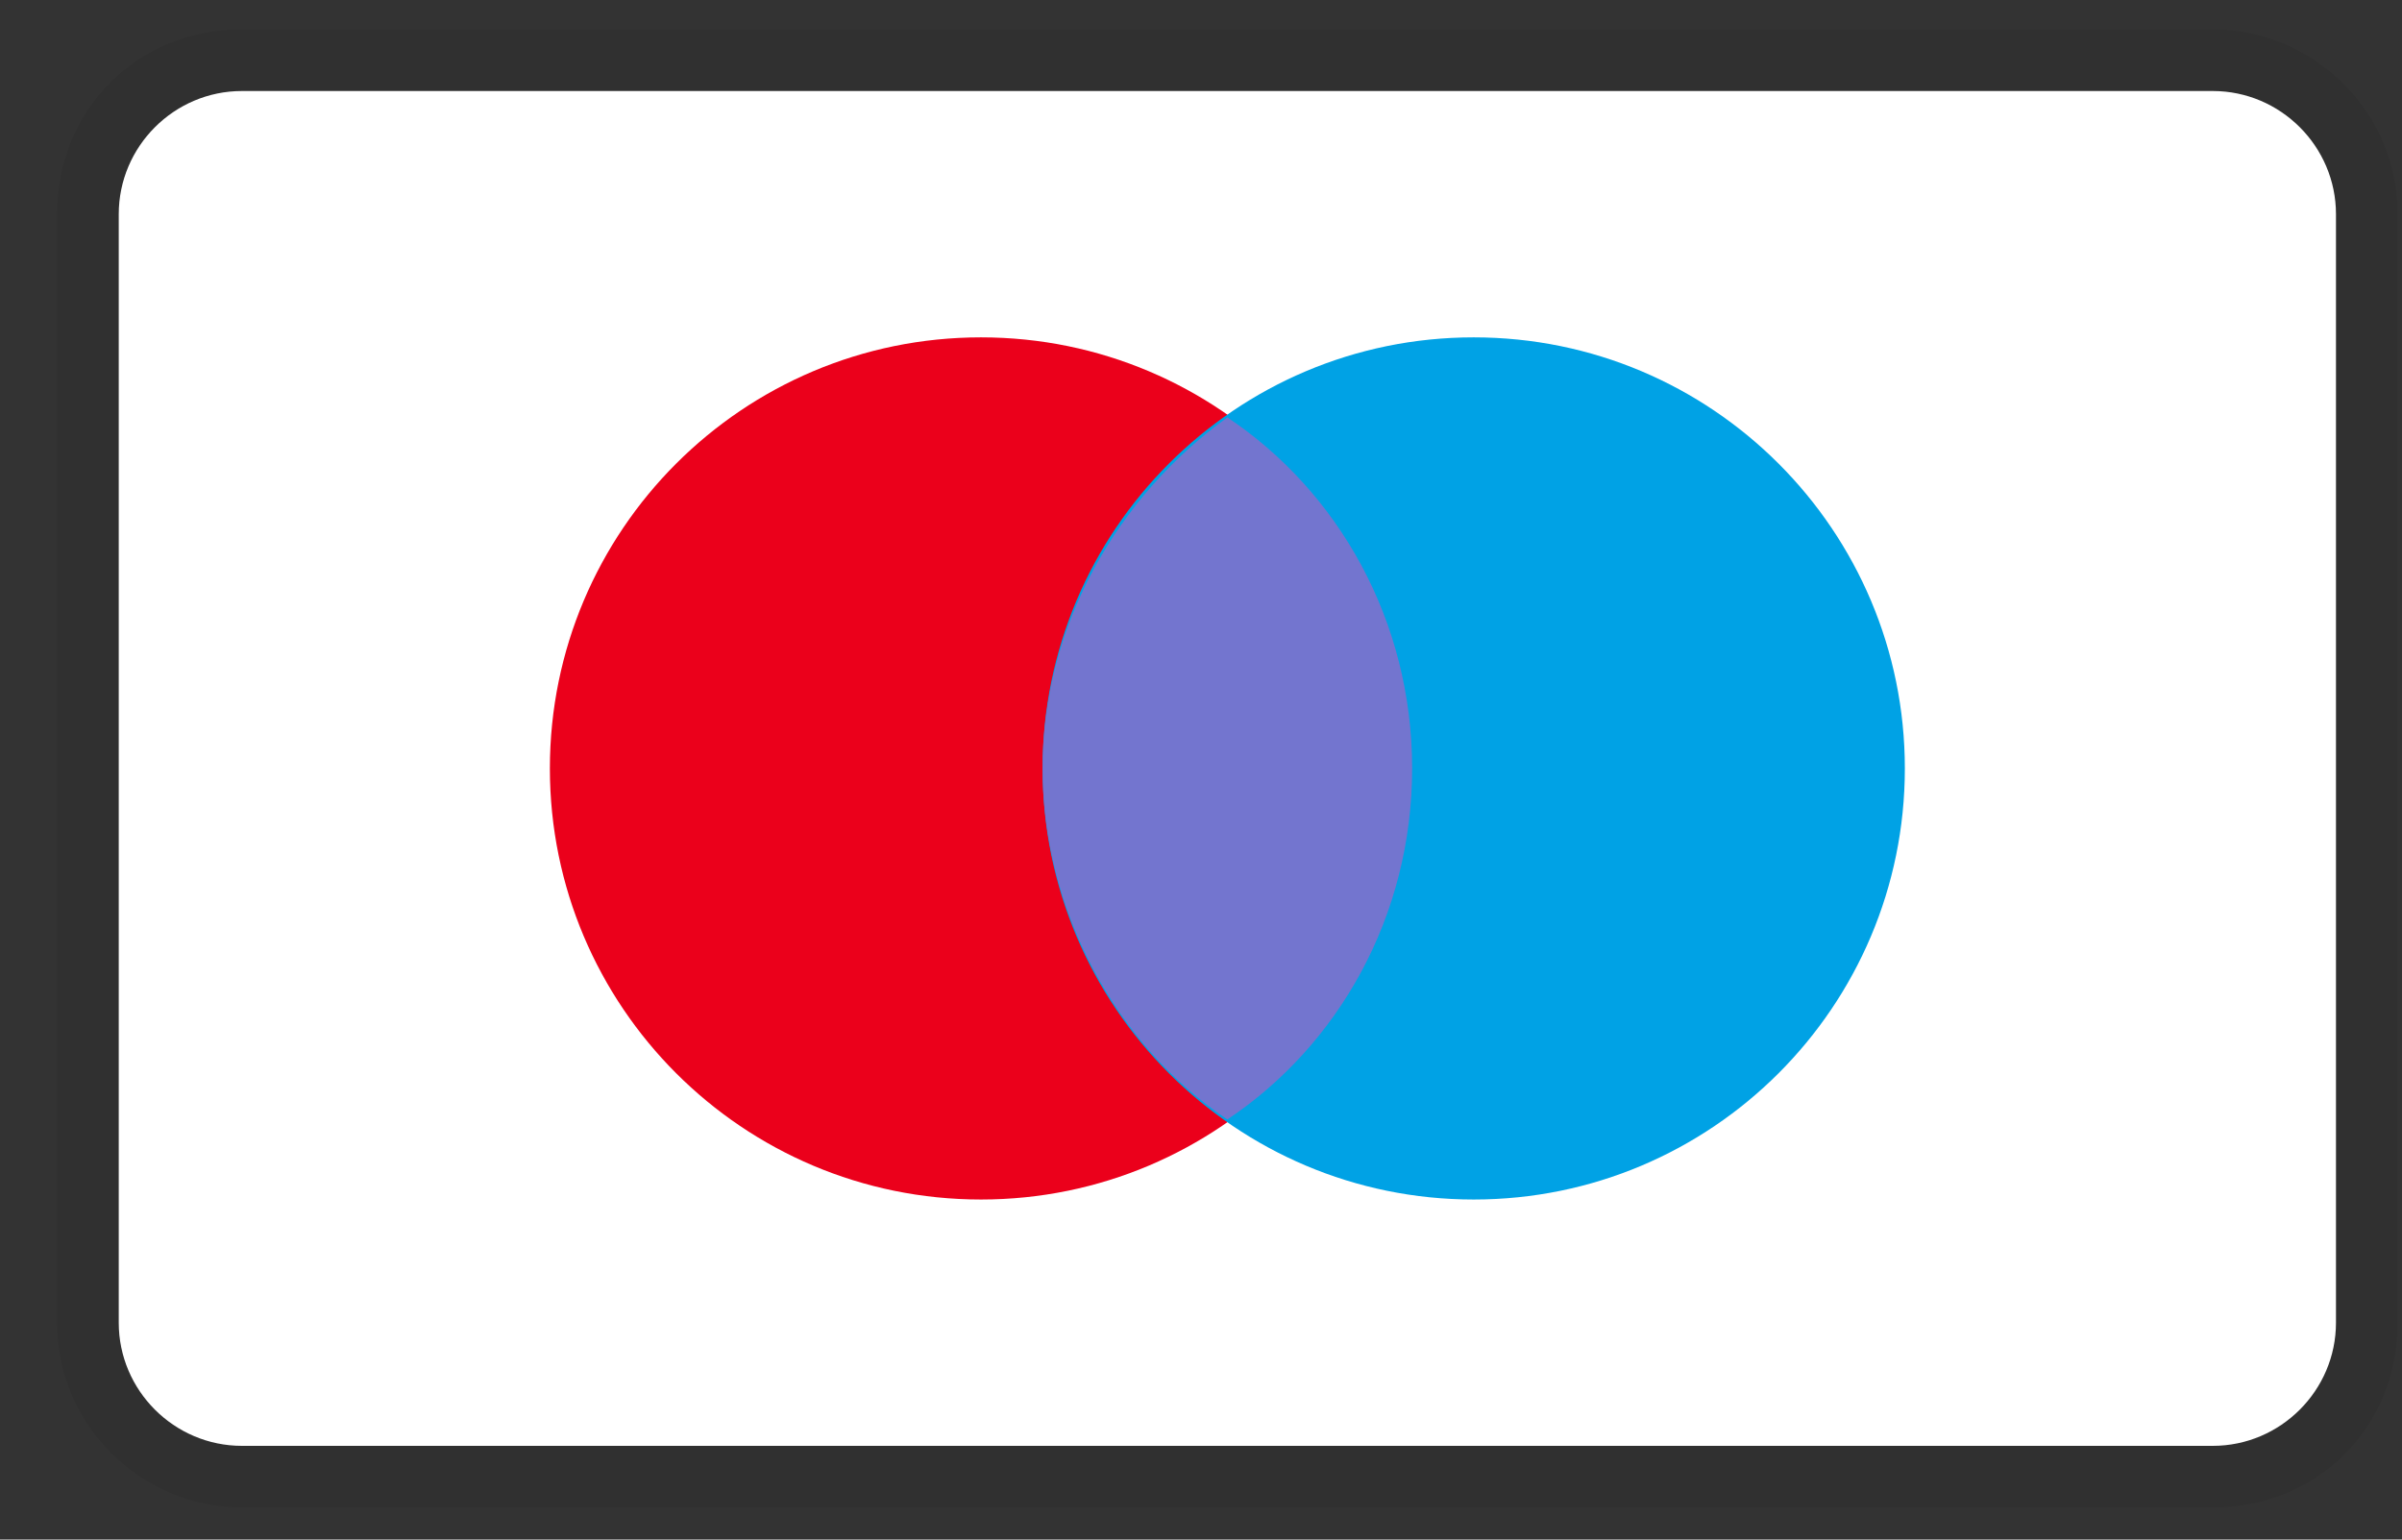 <svg width="39" height="25" viewBox="0 0 39 25" fill="none" xmlns="http://www.w3.org/2000/svg">
<rect x="0" y="0" width="39" height="25" fill="#333333" stroke="none"/>
<g clip-path="url(#clip0_1064_48)">
<path opacity="0.07" d="M35.928 0.478H3.928C2.228 0.478 0.928 1.778 0.928 3.478V21.478C0.928 23.178 2.328 24.478 3.928 24.478H35.928C37.628 24.478 38.928 23.178 38.928 21.478V3.478C38.928 1.778 37.528 0.478 35.928 0.478Z" fill="black"/>
<path d="M35.928 1.478C37.028 1.478 37.928 2.378 37.928 3.478V21.478C37.928 22.578 37.028 23.478 35.928 23.478H3.928C2.828 23.478 1.928 22.578 1.928 21.478V3.478C1.928 2.378 2.828 1.478 3.928 1.478H35.928Z" fill="white"/>
<path d="M15.928 19.478C19.794 19.478 22.928 16.344 22.928 12.478C22.928 8.612 19.794 5.478 15.928 5.478C12.062 5.478 8.928 8.612 8.928 12.478C8.928 16.344 12.062 19.478 15.928 19.478Z" fill="#EB001B"/>
<path d="M23.928 19.478C27.794 19.478 30.928 16.344 30.928 12.478C30.928 8.612 27.794 5.478 23.928 5.478C20.062 5.478 16.928 8.612 16.928 12.478C16.928 16.344 20.062 19.478 23.928 19.478Z" fill="#00A2E5"/>
<path d="M22.928 12.478C22.928 10.078 21.728 7.978 19.928 6.778C18.128 8.078 16.928 10.178 16.928 12.478C16.928 14.778 18.128 16.978 19.928 18.178C21.728 16.978 22.928 14.878 22.928 12.478Z" fill="#7375CF"/>
</g>
<defs>
<clipPath id="clip0_1064_48">
<rect width="38" height="24" fill="white" transform="translate(0.928 0.478)"/>
</clipPath>
</defs>
</svg>
